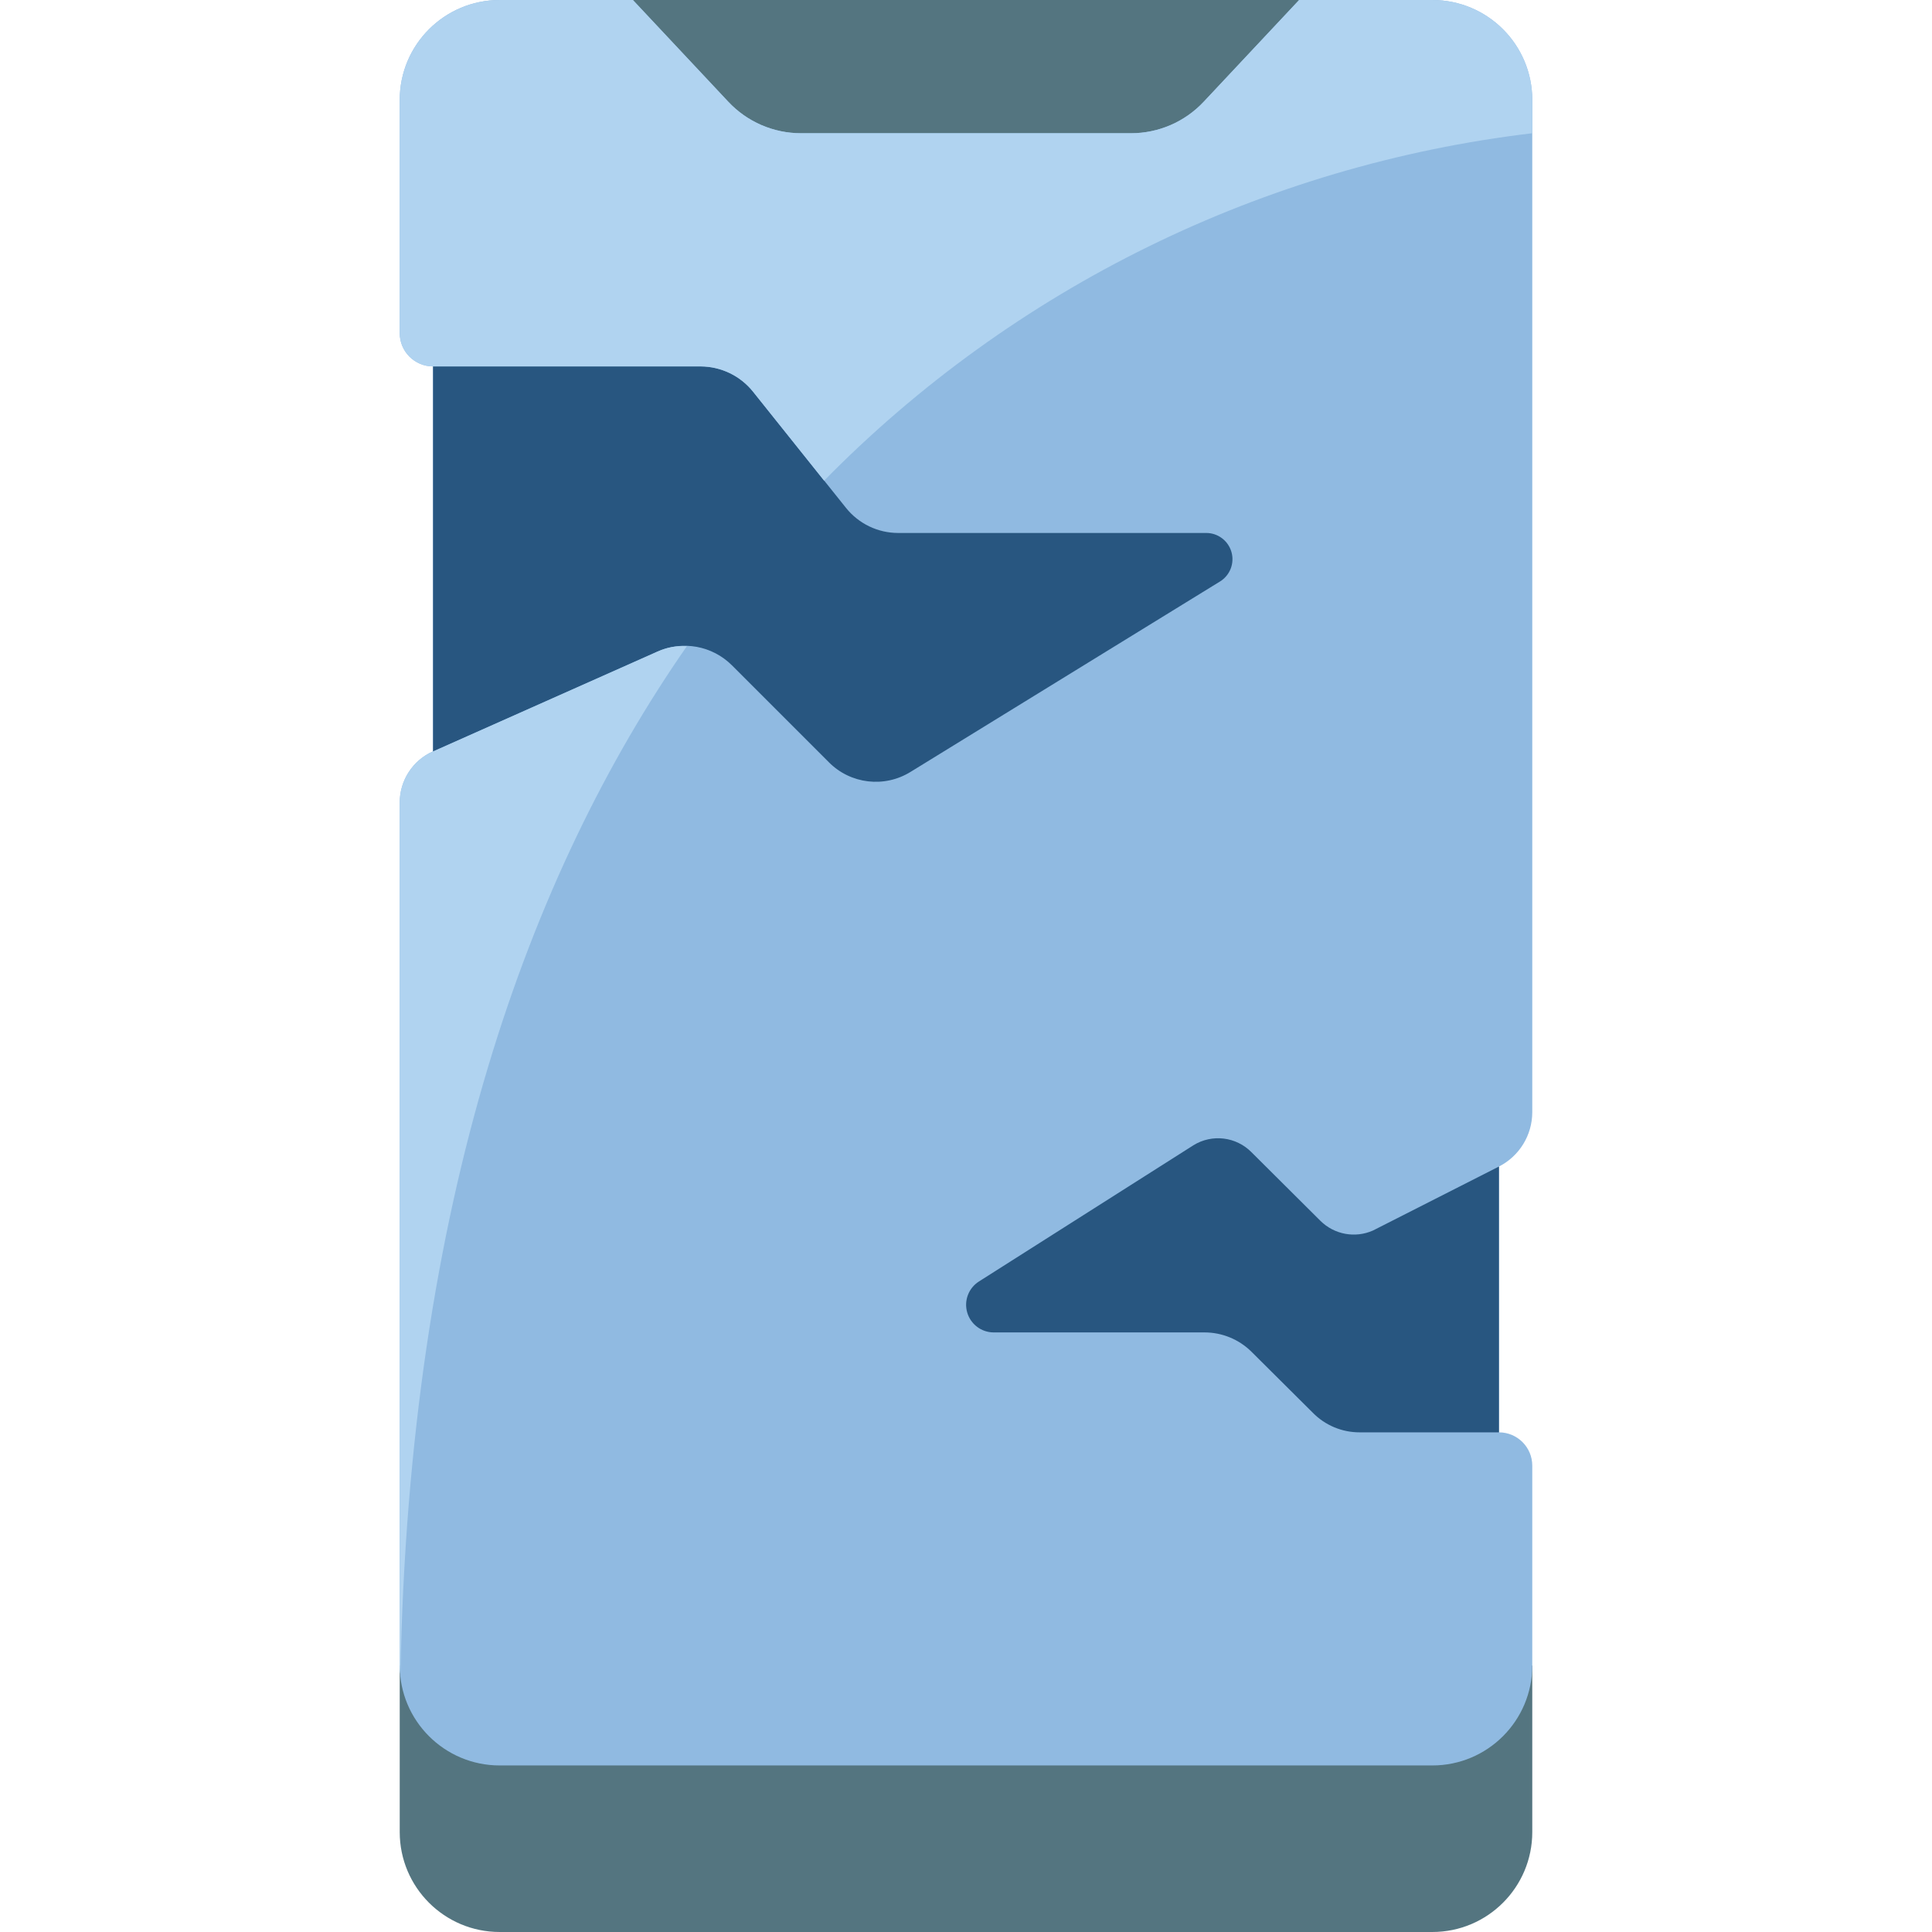 <svg height="512" viewBox="0 0 34 58" width="512" xmlns="http://www.w3.org/2000/svg"><g id="Page-1" fill="none" fill-rule="evenodd"><g id="011---Cracked-Mobile" transform="translate(-1)"><path id="Path" d="m35 50v5c0 1.657-1.343 3-3 3h-28c-1.657 0-3-1.343-3-3v-5z" fill="#547580"/><path id="Path" d="m34 43c.552 0 1 .448 1 1v6c0 1.657-1.343 3-3 3h-28c-1.657 0-3-1.343-3-3v-25.91c.001-.66.388-1.259.99-1.53h.01v-11.56c-.552 0-1-.448-1-1v-7c0-1.657 1.343-3 3-3h28c1.657 0 3 1.343 3 3v30.39c-.001.688-.387 1.318-1 1.63z" fill="#90bae1"/><path id="Path" d="m28 0-2.86 3.05c-.566.607-1.36.951-2.19.95h-9.9c-.83.001-1.624-.343-2.19-.95l-2.86-3.05z" fill="#547580"/><path id="Path" d="m25.62 17.46-9.28 5.71c-.787.49-1.808.37-2.46-.29l-2.91-2.91c-.588-.584-1.473-.747-2.23-.41l-6.74 3v-11.56h8.04c.606.004 1.179.279 1.56.75l2.8 3.5c.38.473.953.749 1.56.75h9.25c.353-.001.664.234.76.574s-.047.703-.35.886z" fill="#285680"/><path id="Path" d="m34 35.02v7.98l-4.18-0c-.53.002-1.039-.211-1.41-.59l-1.84-1.83c-.375-.372-.882-.58-1.41-.58h-6.33c-.369-.001-.692-.246-.794-.6-.102-.354.042-.733.354-.93l6.44-4.09c.558-.344 1.28-.256 1.74.21l2.07 2.06c.416.413 1.044.529 1.58.29z" fill="#285680"/><g fill="#b0d3f0"><path id="Path" d="m9.62 19.4c-4.75 6.83-8.33 16.67-8.6 30.86-.017-.086-.023-.173-.02-.26v-25.91c.001-.66.388-1.259.99-1.53h.01l6.74-3c.275-.126.578-.181.88-.16z"/><path id="Path" d="m35 3v1c-8.067.957-15.566 4.636-21.26 10.43l-2.14-2.68c-.381-.471-.954-.746-1.56-.75h-8.04c-.552 0-1-.448-1-1v-7c0-1.657 1.343-3 3-3h4l2.86 3.05c.566.607 1.36.951 2.19.95h9.9c.83.001 1.624-.343 2.19-.95l2.86-3.05h4c1.657 0 3 1.343 3 3z"/></g></g></g></svg>
